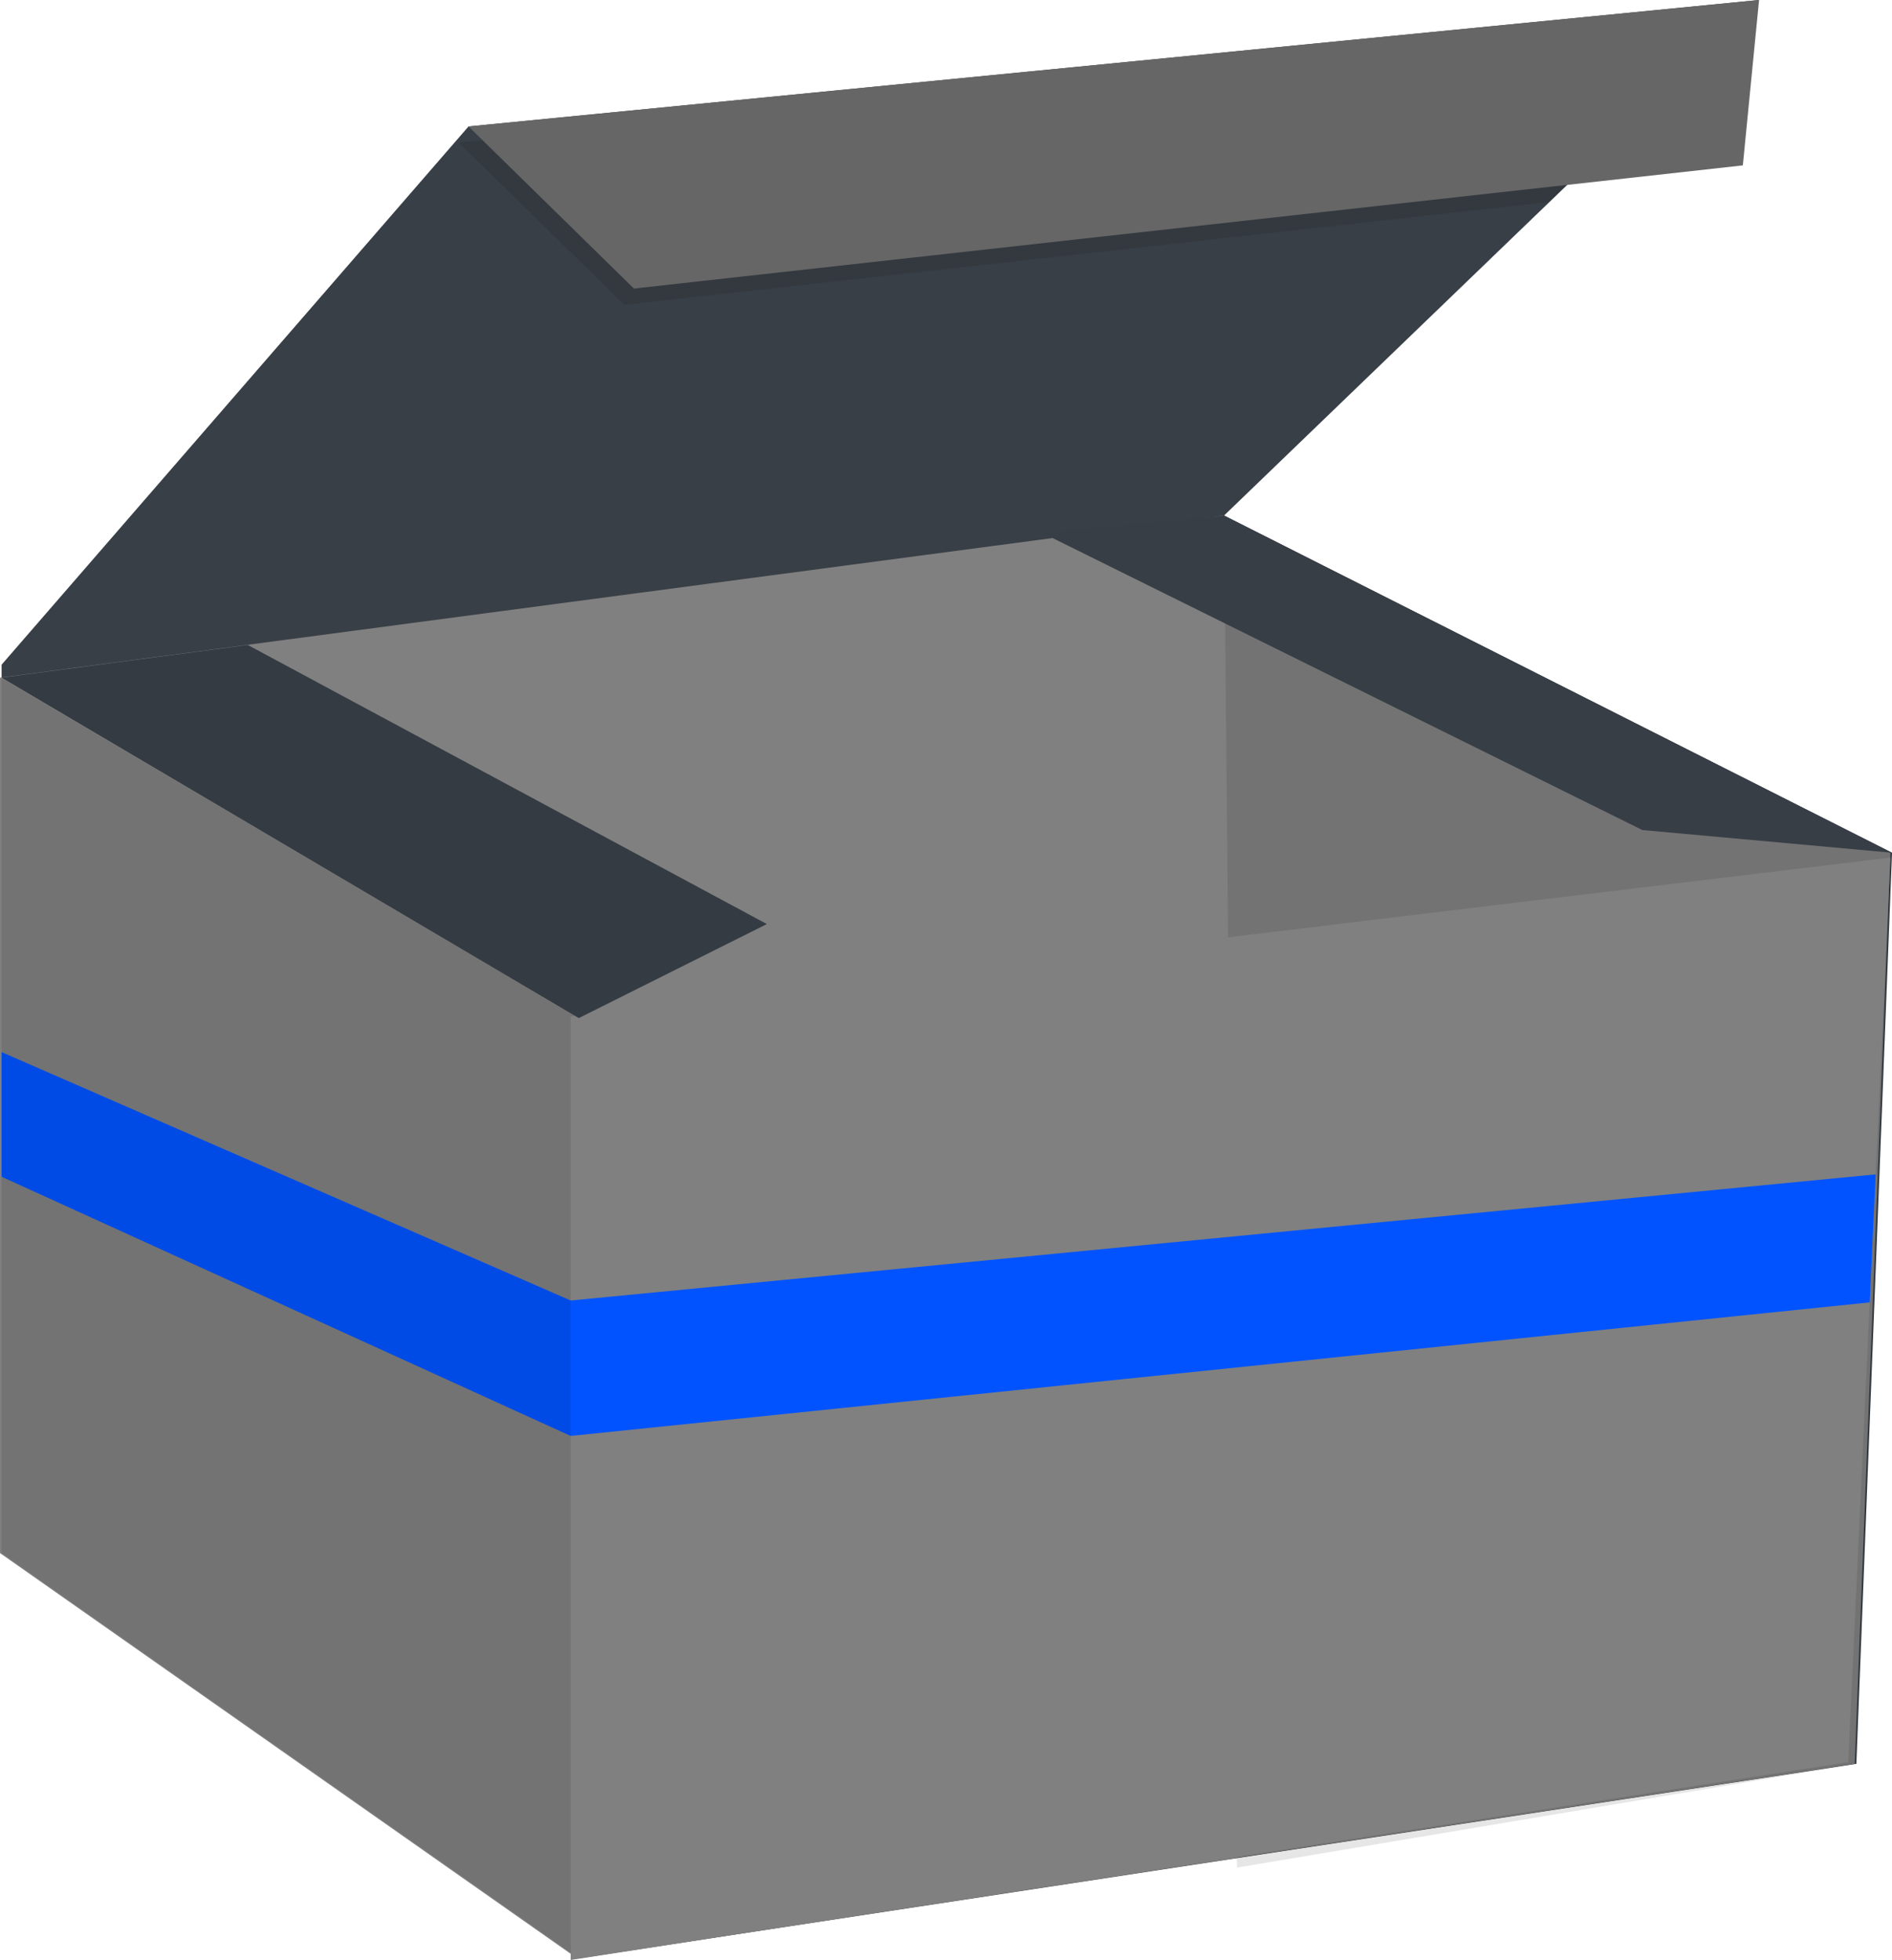 <?xml version="1.0" encoding="UTF-8" standalone="no"?>
<svg
   data-name="Layer 1"
   width="783.79"
   height="812"
   viewBox="0 0 783.79 812"
   version="1.1"
   id="svg243"
   sodipodi:docname="caja-enviada.svg"
   inkscape:version="1.2.2 (732a01da63, 2022-12-09)"
   xmlns:inkscape="http://www.inkscape.org/namespaces/inkscape"
   xmlns:sodipodi="http://sodipodi.sourceforge.net/DTD/sodipodi-0.dtd"
   xmlns="http://www.w3.org/2000/svg"
   xmlns:svg="http://www.w3.org/2000/svg"
   xmlns:rdf="http://www.w3.org/1999/02/22-rdf-syntax-ns#"
   xmlns:cc="http://creativecommons.org/ns#"
   xmlns:dc="http://purl.org/dc/elements/1.1/">
  <defs
     id="defs247" />
  <sodipodi:namedview
     id="namedview245"
     pagecolor="#ffffff"
     bordercolor="#000000"
     borderopacity="0.25"
     inkscape:showpageshadow="2"
     inkscape:pageopacity="0.0"
     inkscape:pagecheckerboard="0"
     inkscape:deskcolor="#d1d1d1"
     showgrid="false"
     inkscape:zoom="0.70884842"
     inkscape:cx="107.21615"
     inkscape:cy="435.9183"
     inkscape:window-width="1920"
     inkscape:window-height="1017"
     inkscape:window-x="1912"
     inkscape:window-y="-8"
     inkscape:window-maximized="1"
     inkscape:current-layer="svg243" />
  <title
     id="title129">xmas surprise</title>
  <polygon
     points="728.72 0 721.41 7.04 641.89 83.67 507.08 213.58 513.43 769.66 0.67 643.42 0.67 275.37 194.1 52.39 728.72 0"
     fill="#373e46"
     id="polygon131" />
  <polygon
     points="728.72 0 721.41 7.04 641.89 83.67 507.08 213.58 513.43 769.66 0.67 643.42 0.67 275.37 194.1 52.39 728.72 0"
     opacity="0.1"
     id="polygon133"
     style="fill:#4d4d4d" />
  <polygon
     points="783.79 353.28 769.02 730.73 239.77 811.33 0.67 643.42 0.67 280.74 507.08 213.58 783.79 353.28"
     fill="#373e46"
     id="polygon135" />
  <polygon
     points="783.12 353.28 768.34 730.73 239.1 811.33 0 643.42 0 280.74 506.41 213.58 783.12 353.28"
     fill="#373e46"
     id="polygon137"
     style="fill:#808080" />
  <polygon
     points="239.77 421.78 239.77 811.33 0.67 643.42 0.67 280.98 239.77 421.78"
     opacity="0.1"
     id="polygon139" />
  <polygon
     points="721.41 7.04 641.89 83.67 258.58 126.27 190.07 59.1 721.41 7.04"
     opacity="0.1"
     id="polygon141" />
  <polygon
     points="507.08 213.58 512.45 773.72 769.02 730.73 783.79 353.28 507.08 213.58"
     opacity="0.1"
     id="polygon143" />
  <polygon
     points="783.79 353.28 680.36 343.87 431.91 220.86 507.08 213.58 783.79 353.28"
     fill="#373e46"
     id="polygon145" />
  <polygon
     points="194.1 52.39 262.61 119.55 722 68.51 728.72 0 194.1 52.39"
     fill="#373e46"
     id="polygon147"
     style="fill:#666666" />
  <polygon
     points="783.12 355.29 777.01 486.53 774.54 539.56 765.66 730.06 236.41 812 236.41 421.11 783.12 355.29"
     fill="#373e46"
     id="polygon213"
     style="fill:#808080" />
  <polygon
     points="0.67 280.74 102.66 267.21 317.68 382.83 239.77 421.78 0.67 280.74"
     fill="#373e46"
     id="polygon215" />
  <polygon
     points="0.67 280.74 102.66 267.21 317.68 382.83 239.77 421.78 0.67 280.74"
     opacity="0.05"
     id="polygon217" />
  <polygon
     points="777.01 486.53 774.54 539.56 236.41 594.89 0.67 487.51 0.67 435.89 236.41 538.79 777.01 486.53"
     fill="#a31d1e"
     id="polygon239"
     style="fill:#0053ff;fill-opacity:1" />
  <polygon
     points="236.41 538.79 236.41 594.89 0.67 487.51 0.67 435.89 236.41 538.79"
     opacity="0.1"
     id="polygon241" />
</svg>
